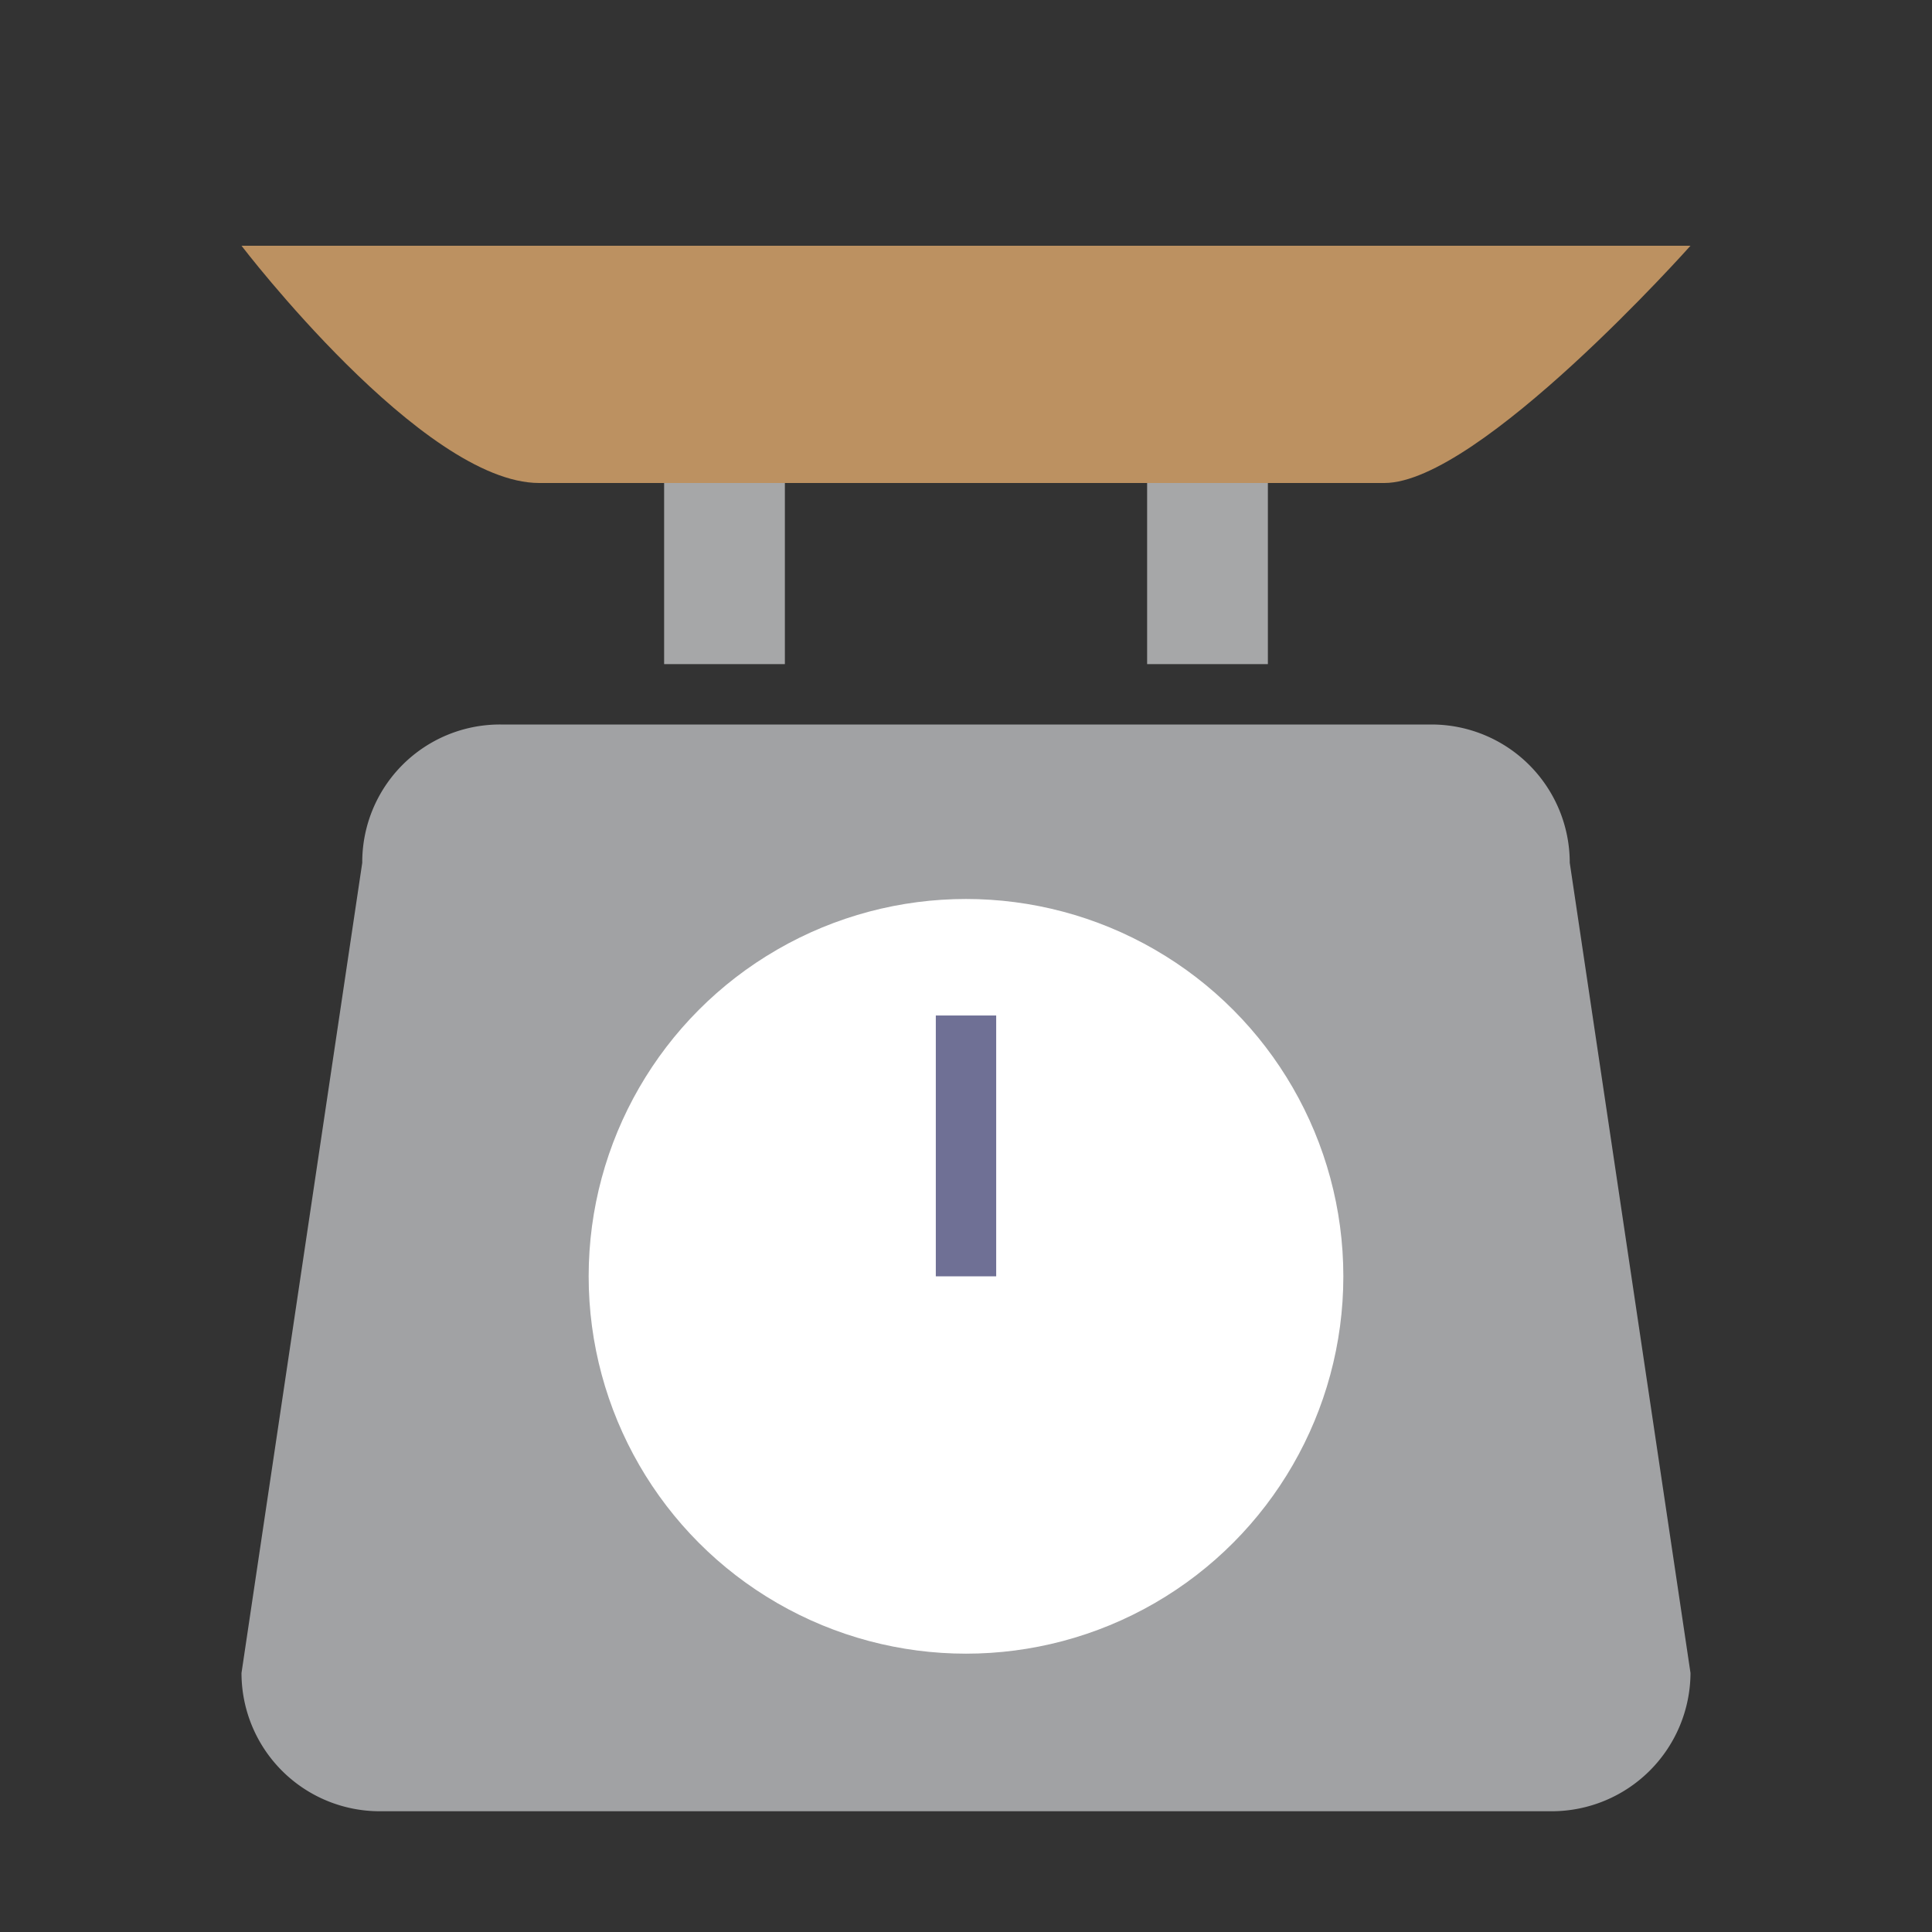 <svg id="a6241dad-4d20-47a8-b1c7-ab9fd0134b48" data-name="Calque 1" xmlns="http://www.w3.org/2000/svg" width="32" height="32" viewBox="0 0 32 32">
  <rect x="0" y="0" width="32" height="32" fill="#333333" stroke="none"/>
  <title>office-76-IconeBalanceAzoteGrainBle</title>
  <path d="M25.71,30H6.29A2.29,2.29,0,0,1,4,27.71L6,14.29A2.28,2.28,0,0,1,8.29,12H23.71A2.29,2.29,0,0,1,26,14.29l2,13.42A2.3,2.3,0,0,1,25.71,30Z" style="fill: #a1a2a4"/>
  <rect x="19" y="8" width="2" height="3" style="fill: #a6a7a8"/>
  <rect x="11" y="8" width="2" height="3" style="fill: #a6a7a8"/>
  <path d="M4,4.07S7,8,8.93,8h14C24.5,8,28,4.07,28,4.07" style="fill: #bc9161"/>
  <circle cx="16" cy="21.14" r="6.25" style="fill: #fff"/>
  <line x1="16" y1="21.14" x2="16" y2="16.82" style="fill: none;stroke: #6f7095;stroke-miterlimit: 10"/>
</svg>
